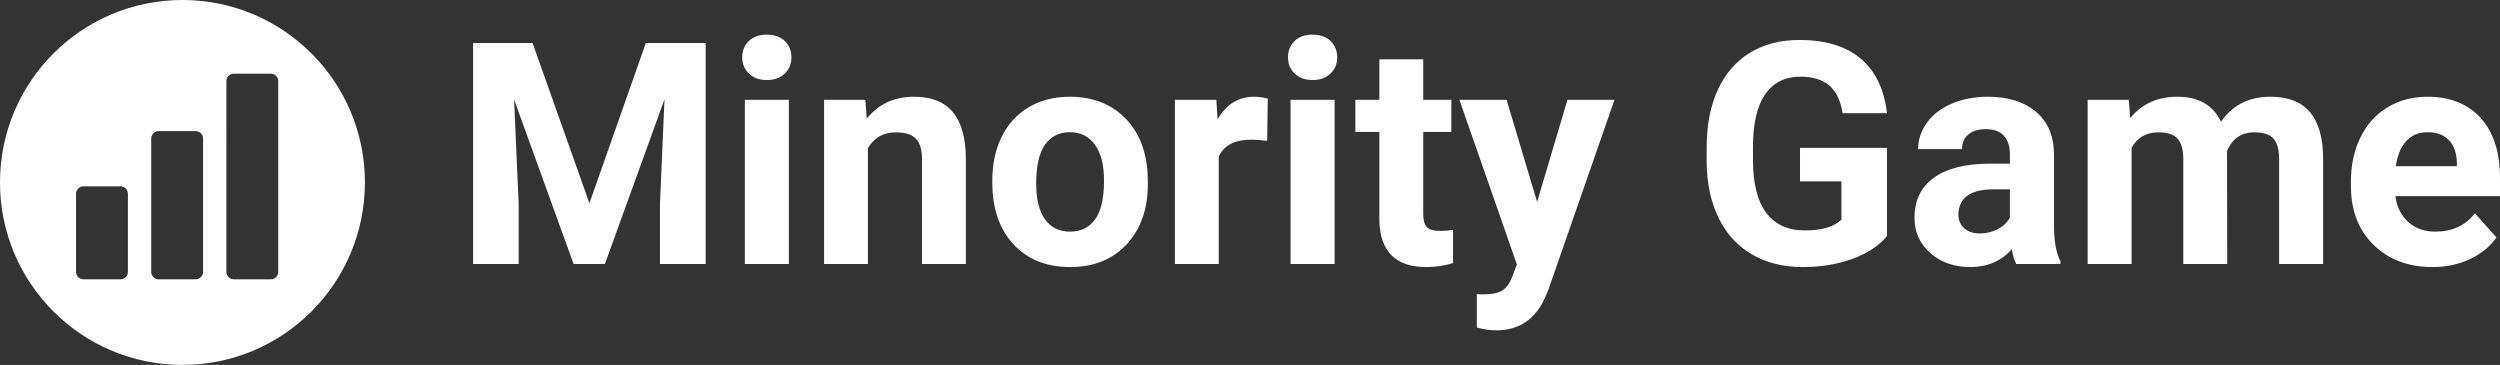 <svg xmlns="http://www.w3.org/2000/svg" class="editor-view__logo-preview" data-v-04588dbe="" data-v-0a059b40="" width="369.9" height="54" viewBox="0 0 369.9 54">
  <rect x="0" y="0" width="369.9" height="54" fill="#333333" stroke="none"/>
  <svg id="mark" viewBox="0 0 100 100" width="54" height="54" x="0" y="0" data-v-04588dbe="" style="fill: rgb(0, 0, 0);">
    <rect x="0" y="0" width="100%" height="100%" fill="none" data-v-04588dbe=""></rect>
    <g data-v-04588dbe="">
      <path fill= "white" xmlns="http://www.w3.org/2000/svg" d="M49.993,0C22.386,0,0,22.386,0,49.992c0,27.613,22.386,49.993,49.993,49.993c27.612,0,49.992-22.38,49.992-49.993  C99.985,22.386,77.605,0,49.993,0z M35.047,74.5c0,1.114-0.911,2.032-2.024,2.032H22.864c-1.112,0-2.031-0.918-2.031-2.032V53.084  c0-1.112,0.919-2.03,2.031-2.03h10.158c1.113,0,2.024,0.918,2.024,2.03V74.5z M55.649,74.5c0,1.114-0.914,2.032-2.037,2.032H43.464  c-1.116,0-2.031-0.918-2.031-2.032V37.949c0-1.112,0.915-2.023,2.031-2.023h10.148c1.123,0,2.037,0.911,2.037,2.023V74.5z   M76.242,74.5c0,1.114-0.911,2.032-2.03,2.032H64.063c-1.113,0-2.031-0.918-2.031-2.032V22.21c0-1.113,0.918-2.024,2.031-2.024  h10.148c1.119,0,2.03,0.911,2.03,2.024V74.5z">
      </path>
    </g>
  </svg>
  <svg id="name" viewBox="0 0 299.898 43.754" width="299.898" height="43.754" x="70" y="5.123" data-v-04588dbe="" style="fill: rgb(0, 0, 0);">
    <rect x="0" y="0" width="100%" height="100%" fill="none" data-v-04588dbe=""></rect>
    <g data-v-04588dbe="">
      <path xmlns="http://www.w3.org/2000/svg" fill="white" d="M0 1.24L8.80 1.24L17.21 24.95L25.56 1.24L34.41 1.24L34.41 33.94L27.65 33.94L27.65 25.00L28.32 9.57L19.50 33.94L14.87 33.94L6.06 9.59L6.74 25.00L6.74 33.94L0 33.94L0 1.24ZM46.72 9.64L46.72 33.94L40.21 33.94L40.21 9.64L46.72 9.64ZM39.82 3.35L39.82 3.35Q39.82 1.89 40.80 0.94Q41.78 0 43.46 0L43.46 0Q45.12 0 46.11 0.94Q47.10 1.89 47.10 3.35L47.10 3.35Q47.10 4.83 46.10 5.77Q45.10 6.72 43.46 6.72Q41.82 6.72 40.82 5.77Q39.82 4.83 39.82 3.35ZM51.93 9.64L58.04 9.64L58.24 12.44Q60.85 9.19 65.23 9.19L65.23 9.19Q69.09 9.19 70.98 11.46Q72.86 13.72 72.91 18.24L72.91 18.24L72.91 33.94L66.42 33.94L66.42 18.40Q66.42 16.33 65.52 15.40Q64.62 14.46 62.53 14.46L62.53 14.46Q59.79 14.46 58.42 16.80L58.42 16.80L58.42 33.94L51.93 33.94L51.93 9.64ZM76.82 21.85L76.82 21.56Q76.82 17.95 78.21 15.12Q79.60 12.29 82.22 10.74Q84.83 9.19 88.29 9.19L88.29 9.19Q93.21 9.19 96.32 12.20Q99.43 15.21 99.79 20.37L99.79 20.37L99.84 22.03Q99.84 27.63 96.72 31.01Q93.59 34.39 88.34 34.39Q83.08 34.39 79.95 31.02Q76.82 27.65 76.82 21.85L76.82 21.85ZM83.31 22.03L83.31 22.03Q83.31 25.49 84.61 27.32Q85.91 29.15 88.34 29.15L88.34 29.15Q90.70 29.15 92.02 27.35Q93.35 25.54 93.35 21.56L93.35 21.56Q93.35 18.17 92.02 16.31Q90.70 14.44 88.29 14.44L88.29 14.44Q85.91 14.44 84.61 16.30Q83.31 18.15 83.31 22.03ZM117.58 9.48L117.49 15.72Q116.17 15.54 115.16 15.54L115.16 15.54Q111.47 15.54 110.33 18.04L110.33 18.04L110.33 33.94L103.84 33.94L103.84 9.64L109.97 9.64L110.15 12.53Q112.10 9.19 115.56 9.19L115.56 9.19Q116.64 9.19 117.58 9.48L117.58 9.48ZM127.47 9.64L127.47 33.94L120.95 33.94L120.95 9.64L127.47 9.64ZM120.57 3.35L120.57 3.35Q120.57 1.89 121.55 0.94Q122.52 0 124.21 0L124.21 0Q125.87 0 126.86 0.94Q127.85 1.89 127.85 3.35L127.85 3.35Q127.85 4.83 126.85 5.77Q125.85 6.72 124.21 6.72Q122.57 6.72 121.57 5.77Q120.57 4.83 120.57 3.35ZM134.09 3.66L140.58 3.66L140.58 9.64L144.74 9.64L144.74 14.40L140.58 14.40L140.58 26.53Q140.58 27.87 141.10 28.46Q141.62 29.04 143.08 29.04L143.08 29.04Q144.15 29.04 144.99 28.88L144.99 28.88L144.99 33.80Q143.08 34.39 141.05 34.39L141.05 34.39Q134.23 34.39 134.09 27.49L134.09 27.49L134.09 14.40L130.54 14.40L130.54 9.64L134.09 9.64L134.09 3.66ZM152.91 9.64L157.43 24.75L161.92 9.64L168.88 9.64L159.11 37.71L158.57 38.99Q156.40 43.75 151.39 43.75L151.39 43.75Q149.97 43.75 148.51 43.33L148.51 43.33L148.51 38.41L149.50 38.43Q151.34 38.43 152.25 37.87Q153.16 37.31 153.68 36.00L153.68 36.00L154.44 34.01L145.93 9.64L152.91 9.64ZM209.20 16.76L209.20 29.81Q207.38 31.98 204.06 33.19Q200.73 34.39 196.69 34.39L196.69 34.39Q192.45 34.39 189.24 32.53Q186.04 30.68 184.30 27.16Q182.56 23.63 182.52 18.87L182.52 18.87L182.52 16.64Q182.52 11.75 184.17 8.16Q185.82 4.58 188.93 2.68Q192.04 0.79 196.22 0.79L196.22 0.79Q202.04 0.79 205.32 3.56Q208.59 6.33 209.20 11.63L209.20 11.63L202.64 11.63Q202.19 8.83 200.65 7.52Q199.12 6.22 196.42 6.22L196.42 6.22Q192.98 6.22 191.19 8.80Q189.39 11.39 189.37 16.49L189.37 16.49L189.37 18.58Q189.37 23.72 191.32 26.35Q193.28 28.97 197.05 28.97L197.05 28.97Q200.85 28.97 202.46 27.36L202.46 27.36L202.46 21.72L196.33 21.72L196.33 16.76L209.20 16.76ZM234.87 33.94L228.32 33.94Q227.87 33.06 227.66 31.76L227.66 31.76Q225.31 34.39 221.53 34.39L221.53 34.39Q217.96 34.39 215.61 32.32Q213.27 30.25 213.27 27.11L213.27 27.11Q213.27 23.25 216.13 21.18Q218.99 19.11 224.41 19.09L224.41 19.09L227.39 19.09L227.39 17.70Q227.39 16.01 226.53 15.00Q225.67 13.99 223.80 13.99L223.80 13.99Q222.16 13.99 221.23 14.78Q220.30 15.57 220.30 16.94L220.30 16.94L213.81 16.94Q213.81 14.82 215.11 13.03Q216.41 11.23 218.79 10.21Q221.17 9.19 224.14 9.19L224.14 9.19Q228.63 9.19 231.27 11.44Q233.91 13.70 233.91 17.79L233.91 17.79L233.91 28.32Q233.93 31.78 234.87 33.56L234.87 33.56L234.87 33.94ZM222.95 29.42L222.95 29.42Q224.38 29.42 225.60 28.78Q226.81 28.14 227.39 27.07L227.39 27.07L227.39 22.89L224.97 22.89Q220.09 22.89 219.78 26.26L219.78 26.26L219.76 26.64Q219.76 27.85 220.61 28.64Q221.46 29.42 222.95 29.42ZM238.89 9.64L244.98 9.64L245.18 12.35Q247.77 9.19 252.17 9.19L252.17 9.19Q256.86 9.19 258.62 12.89L258.62 12.89Q261.18 9.19 265.92 9.19L265.92 9.19Q269.87 9.19 271.80 11.49Q273.73 13.79 273.73 18.42L273.73 18.42L273.73 33.94L267.22 33.94L267.22 18.44Q267.22 16.37 266.41 15.42Q265.60 14.46 263.56 14.46L263.56 14.46Q260.64 14.46 259.51 17.25L259.51 17.25L259.54 33.94L253.04 33.94L253.04 18.46Q253.04 16.35 252.21 15.41Q251.38 14.46 249.38 14.46L249.38 14.46Q246.62 14.46 245.39 16.76L245.39 16.76L245.39 33.94L238.89 33.94L238.89 9.64ZM289.90 34.39L289.90 34.39Q284.56 34.39 281.20 31.11Q277.84 27.83 277.84 22.37L277.84 22.37L277.84 21.74Q277.84 18.08 279.26 15.19Q280.67 12.31 283.27 10.75Q285.86 9.19 289.18 9.19L289.18 9.19Q294.17 9.19 297.03 12.33Q299.90 15.48 299.90 21.25L299.90 21.25L299.90 23.90L284.42 23.90Q284.74 26.28 286.32 27.72Q287.90 29.15 290.33 29.15L290.33 29.15Q294.08 29.15 296.19 26.44L296.19 26.44L299.38 30.01Q297.92 32.07 295.43 33.23Q292.94 34.39 289.90 34.39ZM289.16 14.44L289.16 14.44Q287.23 14.44 286.03 15.75Q284.83 17.05 284.49 19.47L284.49 19.47L293.52 19.47L293.52 18.96Q293.47 16.80 292.35 15.62Q291.23 14.44 289.16 14.44Z">
      </path>
    </g>
  </svg>
</svg>
